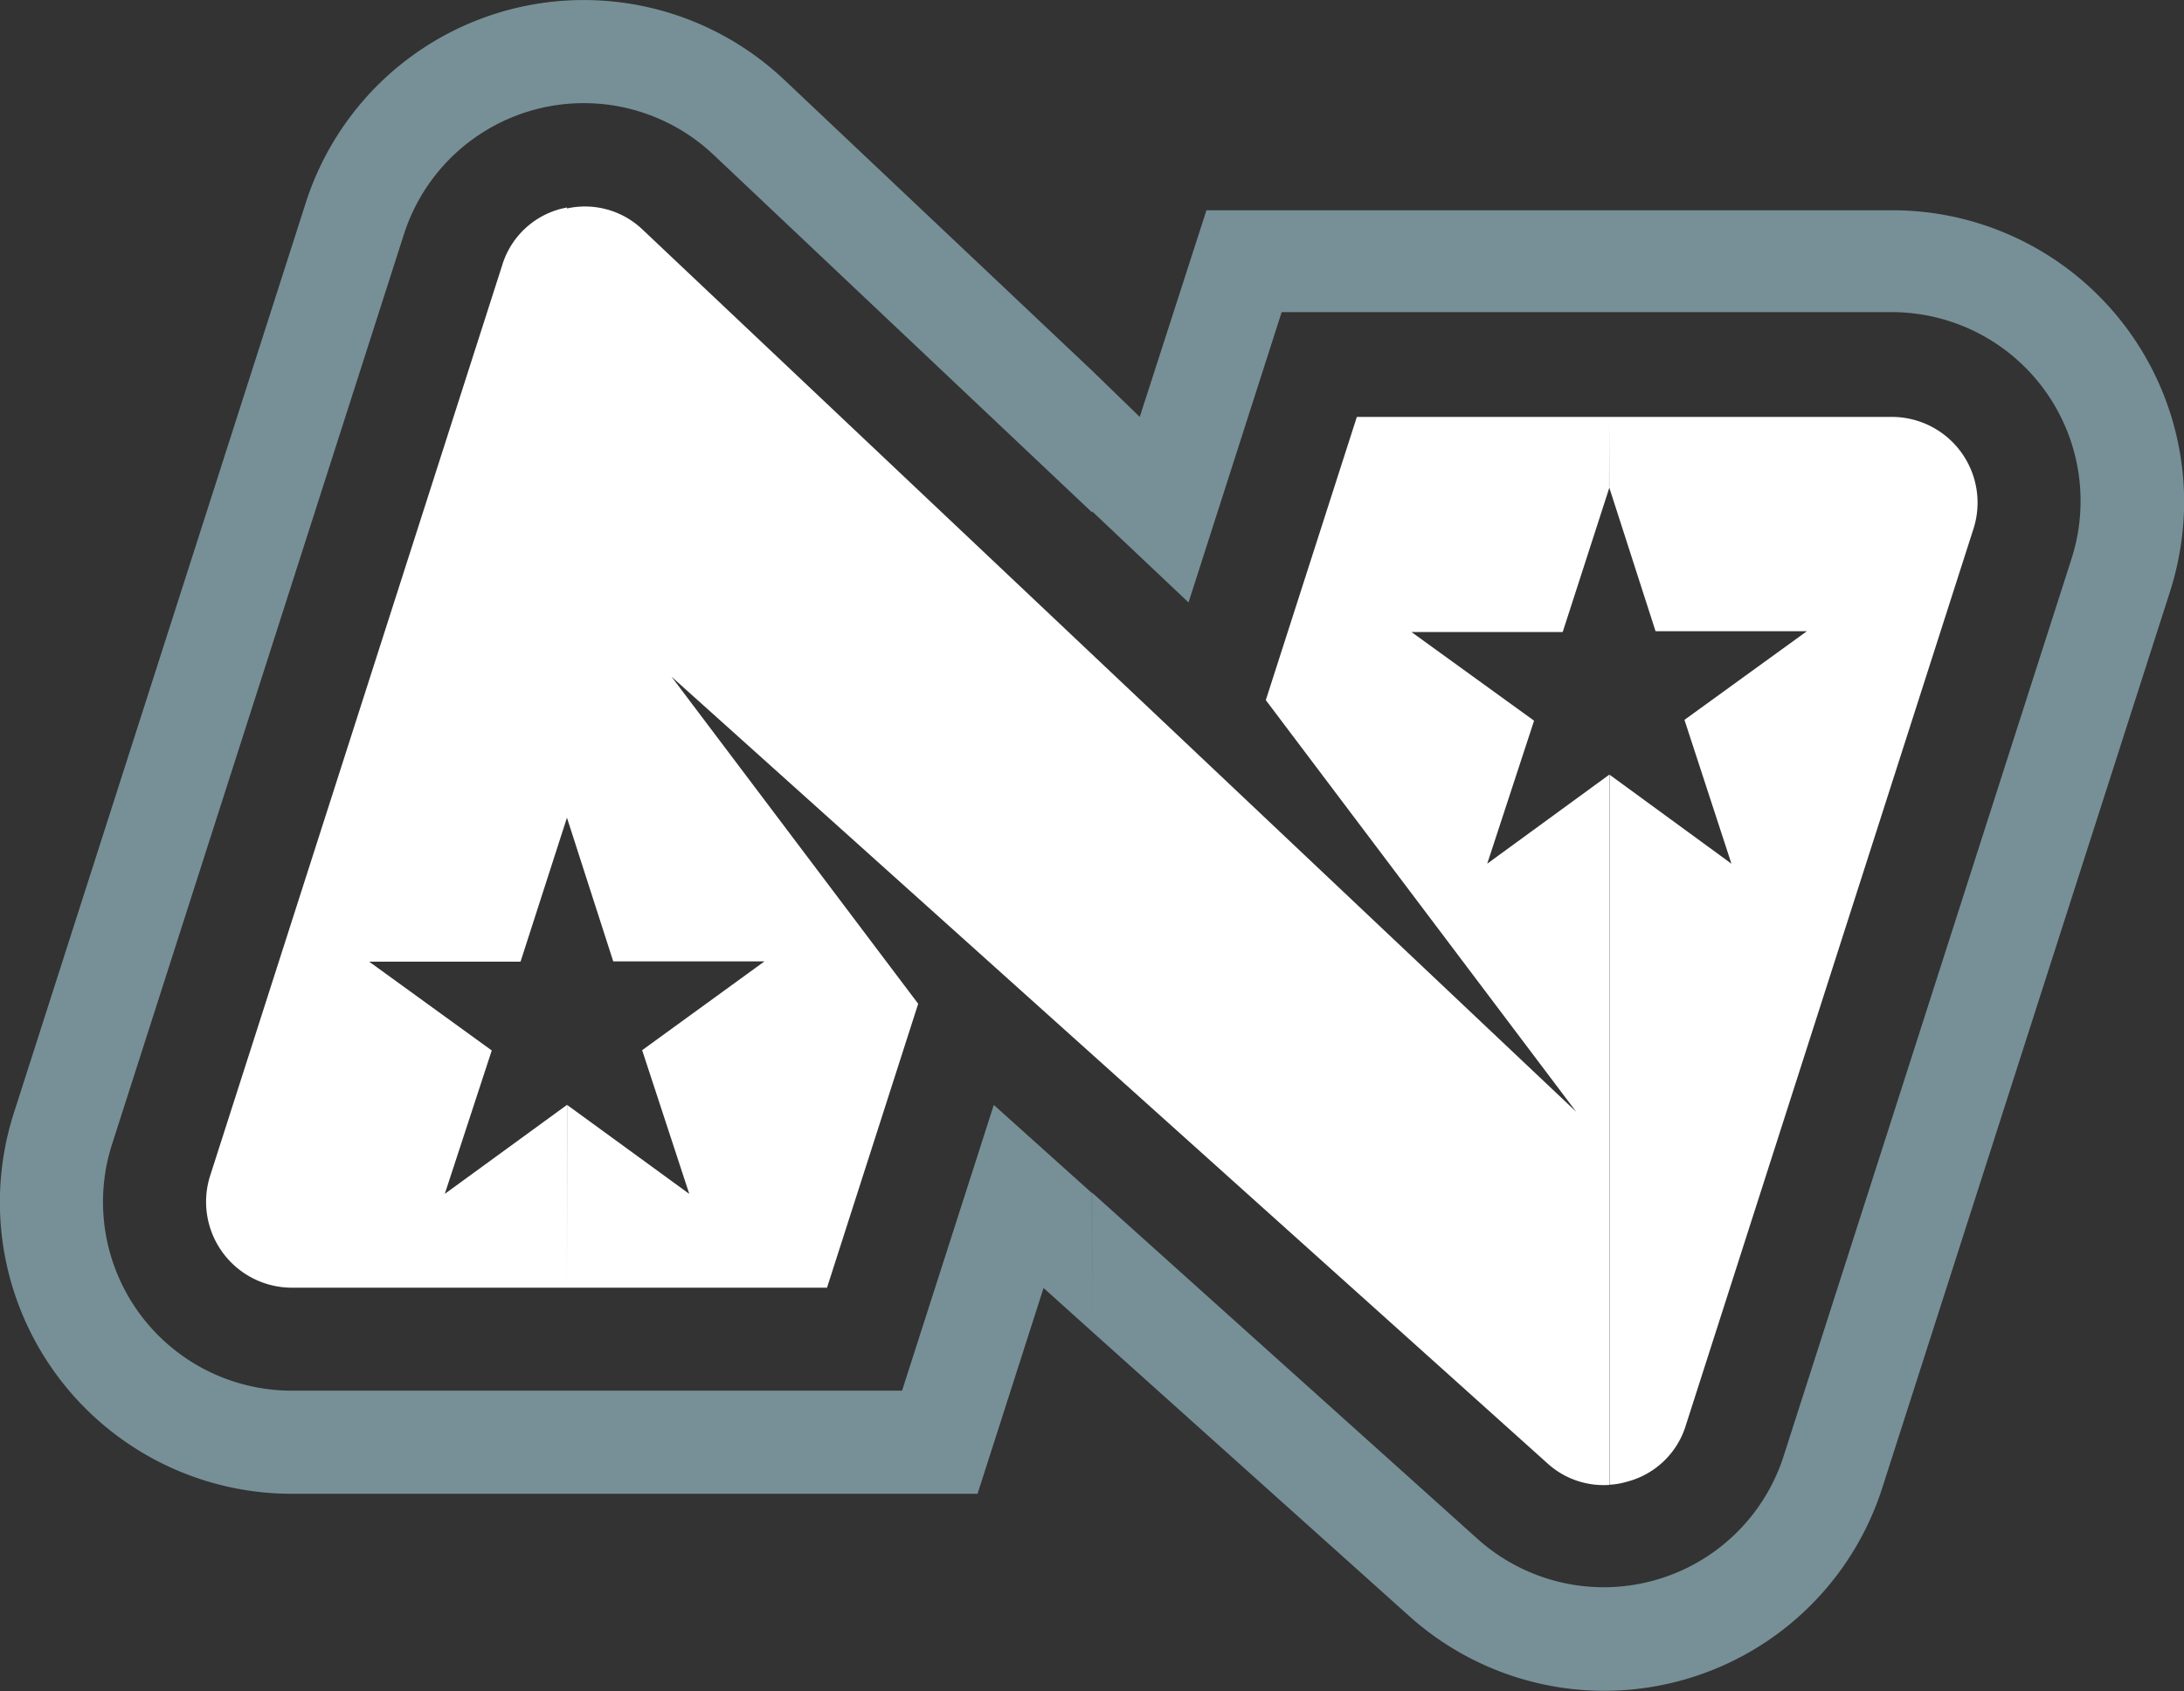 <svg xmlns="http://www.w3.org/2000/svg" viewBox="0 0 157.13 121.7"><rect x="0" y="0" width="157.13" height="121.7" fill="#333333" stroke="none"/><defs><style>.cls-1{fill:#779097;}.cls-1,.cls-2{fill-rule:evenodd;}.cls-2{fill:#fff;}</style></defs><g id="Calque_2" data-name="Calque 2"><g id="Layer_2" data-name="Layer 2"><path class="cls-1" d="M82,30,86.8,15.13h49.33a21,21,0,0,1,21,20.35v1.23a21.49,21.49,0,0,1-1,5.84L135.41,107.1a21,21,0,0,1-34,9.21L78.57,95.82v-10l27.76,24.94a13.59,13.59,0,0,0,22-6l20.71-64.56a13.59,13.59,0,0,0-12.93-17.74H92.21l-6.7,20.89-6.94-6.56V26.67ZM78.57,95.82l-3.49-3.14-4.75,14.81H21A21,21,0,0,1,0,87.14V85.91a21.06,21.06,0,0,1,1-5.83L22,14.59A21,21,0,0,1,56.42,5.74L78.57,26.67v10.2L51.33,11.13a13.59,13.59,0,0,0-22.27,5.73l-21,65.48A13.58,13.58,0,0,0,21,100.07h43.9l6.6-20.56,7.06,6.34Z"/></g><g id="Layer_3" data-name="Layer 3"><path class="cls-2" d="M115.78,30h20.34A6.17,6.17,0,0,1,142,38l-20.71,64.56a6,6,0,0,1-4.27,4.07,5.37,5.37,0,0,1-1.24.21V55.73l8.79,6.42L121.19,51.8,130,45.42l-10.89,0-3.34-10.37ZM46.23,16.52,113.4,80,91.07,50.38,97.62,30h18.16v5.11l-3.35,10.37-10.88,0,8.82,6.38L107,62.15l8.8-6.42v51.12a6,6,0,0,1-4.49-1.57l-63-56.59L66.06,72.23,59.5,92.66H40.79V79.5l8.8,6.41L46.2,75.57,55,69.18l-10.88,0L40.79,58.84V15A6,6,0,0,1,46.23,16.52ZM40.79,92.66H21a6.18,6.18,0,0,1-5.88-8.06l21-65.48A6,6,0,0,1,40.46,15l.33-.07V58.84L37.45,69.2l-10.89,0,8.82,6.39L32,85.91l8.8-6.41Z"/></g></g></svg>